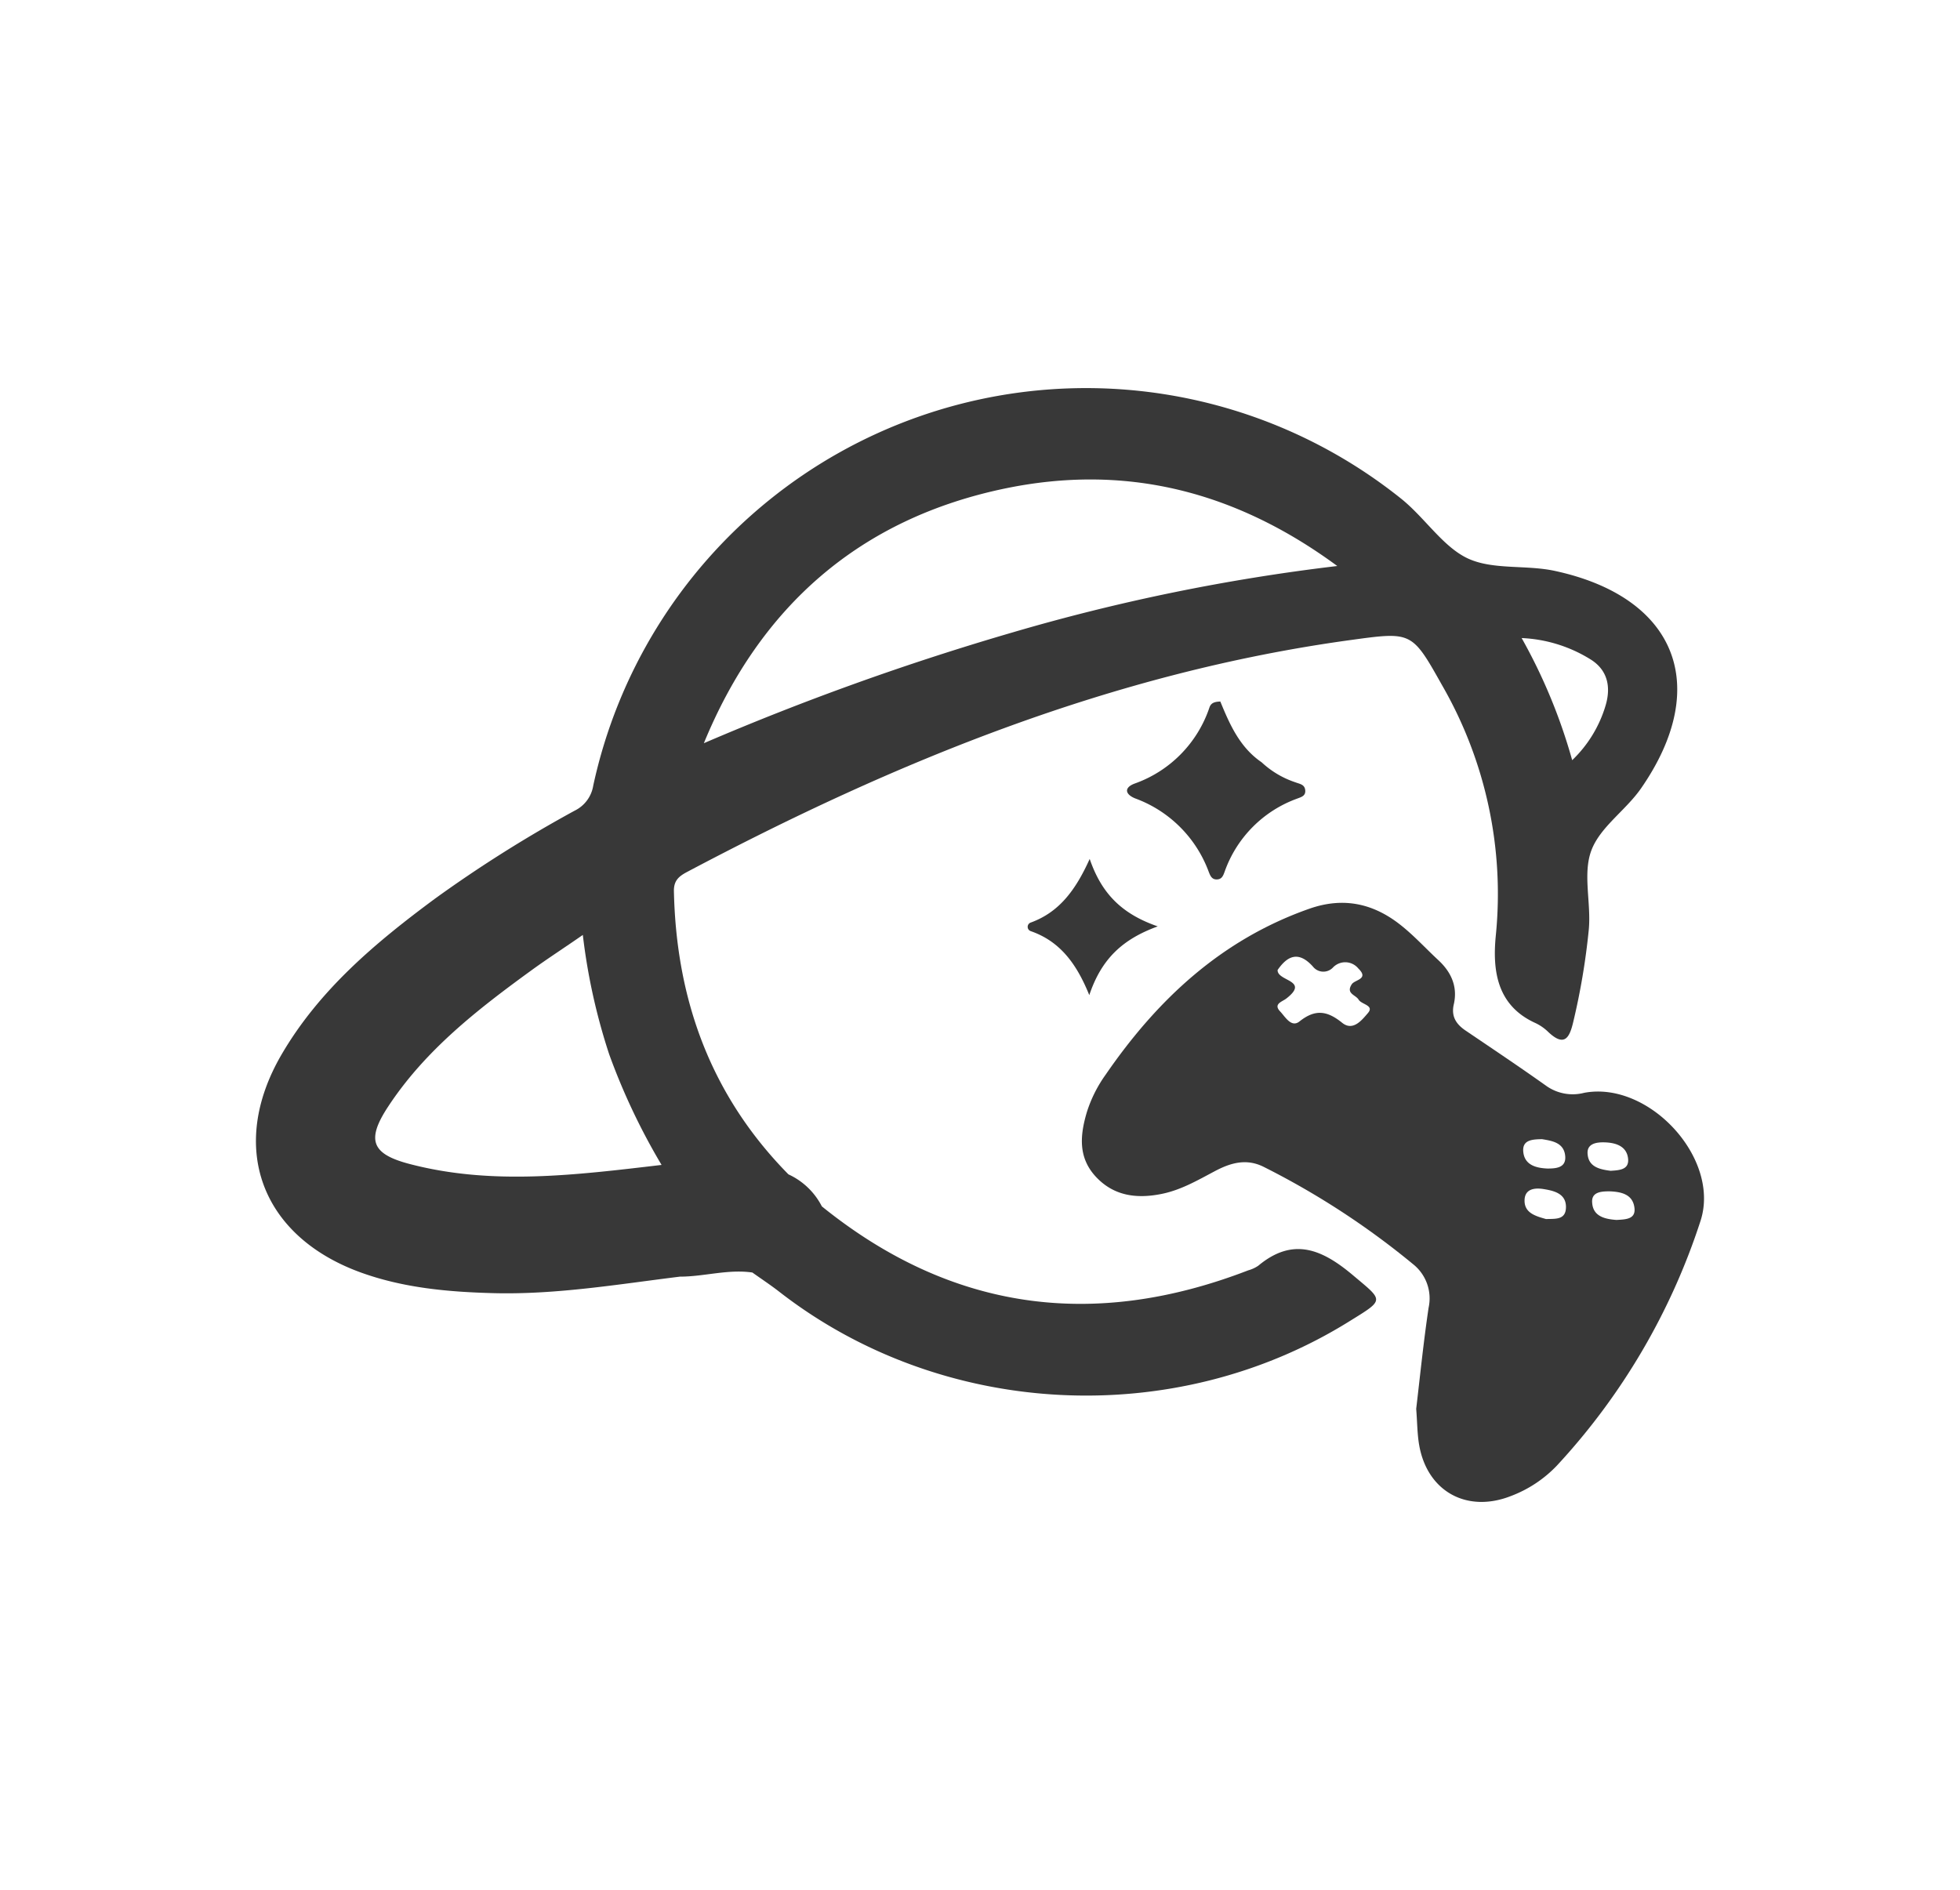<svg id="Capa_1" data-name="Capa 1" xmlns="http://www.w3.org/2000/svg" viewBox="0 0 337 325"><defs><style>.cls-1{fill:#383838;}</style></defs><title>icon</title><path class="cls-1" d="M187.36,147.7c-2.44,5.42-5.29,9.18-10.13,10.94a.78.78,0,0,0,0,1.48c4.87,1.7,7.79,5.37,10.06,11,2.09-6.21,5.68-9.6,11.77-11.82C192.91,157.17,189.42,153.7,187.36,147.7Z"/><path class="cls-1" d="M207.8,149.84c.28.73.55,1.47,1.53,1.38.78-.06,1-.7,1.22-1.29A20.68,20.68,0,0,1,223,137.34c.73-.28,1.52-.46,1.42-1.46s-.95-1.07-1.65-1.34a15.8,15.8,0,0,1-5.85-3.46c-3.74-2.55-5.47-6.47-7.1-10.45-.77.05-1.54.11-1.86,1a20.94,20.94,0,0,1-12.92,13.13c-1.88.73-1.51,1.88.16,2.54A21.27,21.27,0,0,1,207.8,149.84Z"/><path class="cls-1" d="M232.64,219.3c-5.27-4.44-10.28-6.66-16.29-1.65a5.89,5.89,0,0,1-1.74.8c-26.51,10.23-51,7-73.3-11a12.15,12.15,0,0,0-5.75-5.51c-13.32-13.53-19.31-30-19.69-48.79,0-1.74.87-2.46,2.19-3.17,36-19.08,73.36-34.32,114.09-39.91,10.58-1.45,10.59-1.52,15.78,7.73a71.86,71.86,0,0,1,9.25,43.14c-.58,6,.2,12,6.86,15a8.11,8.11,0,0,1,2.19,1.54c2.75,2.58,3.63,1,4.27-1.74a118.12,118.12,0,0,0,2.67-15.85c.44-4.61-1.07-9.62.45-13.66s5.92-6.88,8.55-10.68c12.15-17.54,6.09-32.84-14.79-37.37-5-1.09-10.68-.14-15-2.15s-7.48-7.14-11.61-10.39A86.69,86.69,0,0,0,102,135.1a5.81,5.81,0,0,1-3.19,4.3,224.53,224.53,0,0,0-24,15.12c-10.22,7.56-19.92,15.68-26.43,26.87-9.16,15.78-3.59,31.1,13.53,37.38,7.43,2.71,15.19,3.4,23,3.6,10.78.27,21.39-1.53,32-2.84,4.16,0,8.25-1.32,12.45-.71,1.53,1.09,3.11,2.13,4.59,3.28,28,21.81,68,23.88,98.14,5.06C238.14,223.42,237.89,223.72,232.64,219.3Zm40.95-105.84c2.89,1.87,3.38,4.75,2.49,7.8a21.45,21.45,0,0,1-5.76,9.46,95,95,0,0,0-8.69-21A24.41,24.41,0,0,1,273.59,113.46ZM172.8,84c20.44-4.24,39.34.23,57.13,13.33a340.54,340.54,0,0,0-56,11.47,461.61,461.61,0,0,0-52.91,19C130.73,104.18,147.92,89.18,172.8,84ZM70.4,200.15c-6.51-1.71-7.43-4.11-3.71-9.79,6.4-9.78,15.49-16.83,24.8-23.59,2.76-2,5.62-3.84,8.72-6a104.5,104.5,0,0,0,4.54,20.55,111.26,111.26,0,0,0,9,19C99,202.05,84.65,203.89,70.4,200.15Z"/><path class="cls-1" d="M272.38,187.92a7.85,7.85,0,0,1-6.51-1.19c-4.58-3.26-9.25-6.38-13.9-9.53-1.62-1.1-2.49-2.45-2-4.52.68-3-.43-5.5-2.65-7.56s-4.14-4.18-6.43-6c-4.7-3.75-9.86-4.93-15.78-2.85-15.12,5.32-26.12,15.61-35,28.52a22.84,22.84,0,0,0-3.25,6.49c-1.13,3.83-1.51,7.58,1.36,10.85,3.14,3.55,7.2,4.06,11.58,3.16,3.31-.68,6.19-2.37,9.12-3.92,2.71-1.43,5.42-2.2,8.39-.7a136.58,136.58,0,0,1,25.63,16.7,7.51,7.51,0,0,1,2.69,7.51c-.88,5.93-1.48,11.9-2.13,17.38.19,2.42.18,4.35.51,6.23,1.39,8,8.23,11.74,15.79,8.76a21.28,21.28,0,0,0,7.92-5.26,113.32,113.32,0,0,0,24.65-42C295.91,199.24,283.53,185.82,272.38,187.92Zm-37.17-13.73c-1,1.16-2.56,3.21-4.44,1.69-2.56-2.07-4.62-2.4-7.33-.24-1.42,1.14-2.46-.8-3.34-1.72-1.22-1.29.37-1.67,1.05-2.2,4.14-3.2-1.57-2.95-1.48-4.92,1.63-2.36,3.55-3.41,6.09-.57a2.27,2.27,0,0,0,3.41.16,2.91,2.91,0,0,1,4.38.15c1.89,1.84-.59,1.91-1.12,2.7-1.08,1.63.67,1.82,1.17,2.66S236.33,172.87,235.21,174.19Zm29.92,21.7c1.76.29,3.87.6,4,3.05.09,1.91-1.67,2-3.07,2-2-.09-4-.62-4.16-3C261.78,196,263.49,195.92,265.13,195.89Zm.7,13.74c-1.71-.49-3.69-1-3.7-3.14s1.84-2.27,3.39-2c1.74.29,3.74.79,3.73,3.07S267.4,209.56,265.83,209.63Zm10.1-13.19c1.9.06,3.77.66,4,2.79.21,1.94-1.52,2-3,2.1-1.77-.23-3.74-.61-3.95-2.8C272.76,196.65,274.47,196.39,275.93,196.44Zm2,13.34c-1.91-.14-4-.57-4.17-2.92-.19-1.9,1.54-2,3-2,2,.08,4,.5,4.27,2.87C281.25,209.69,279.48,209.68,278,209.78Z"/></svg>